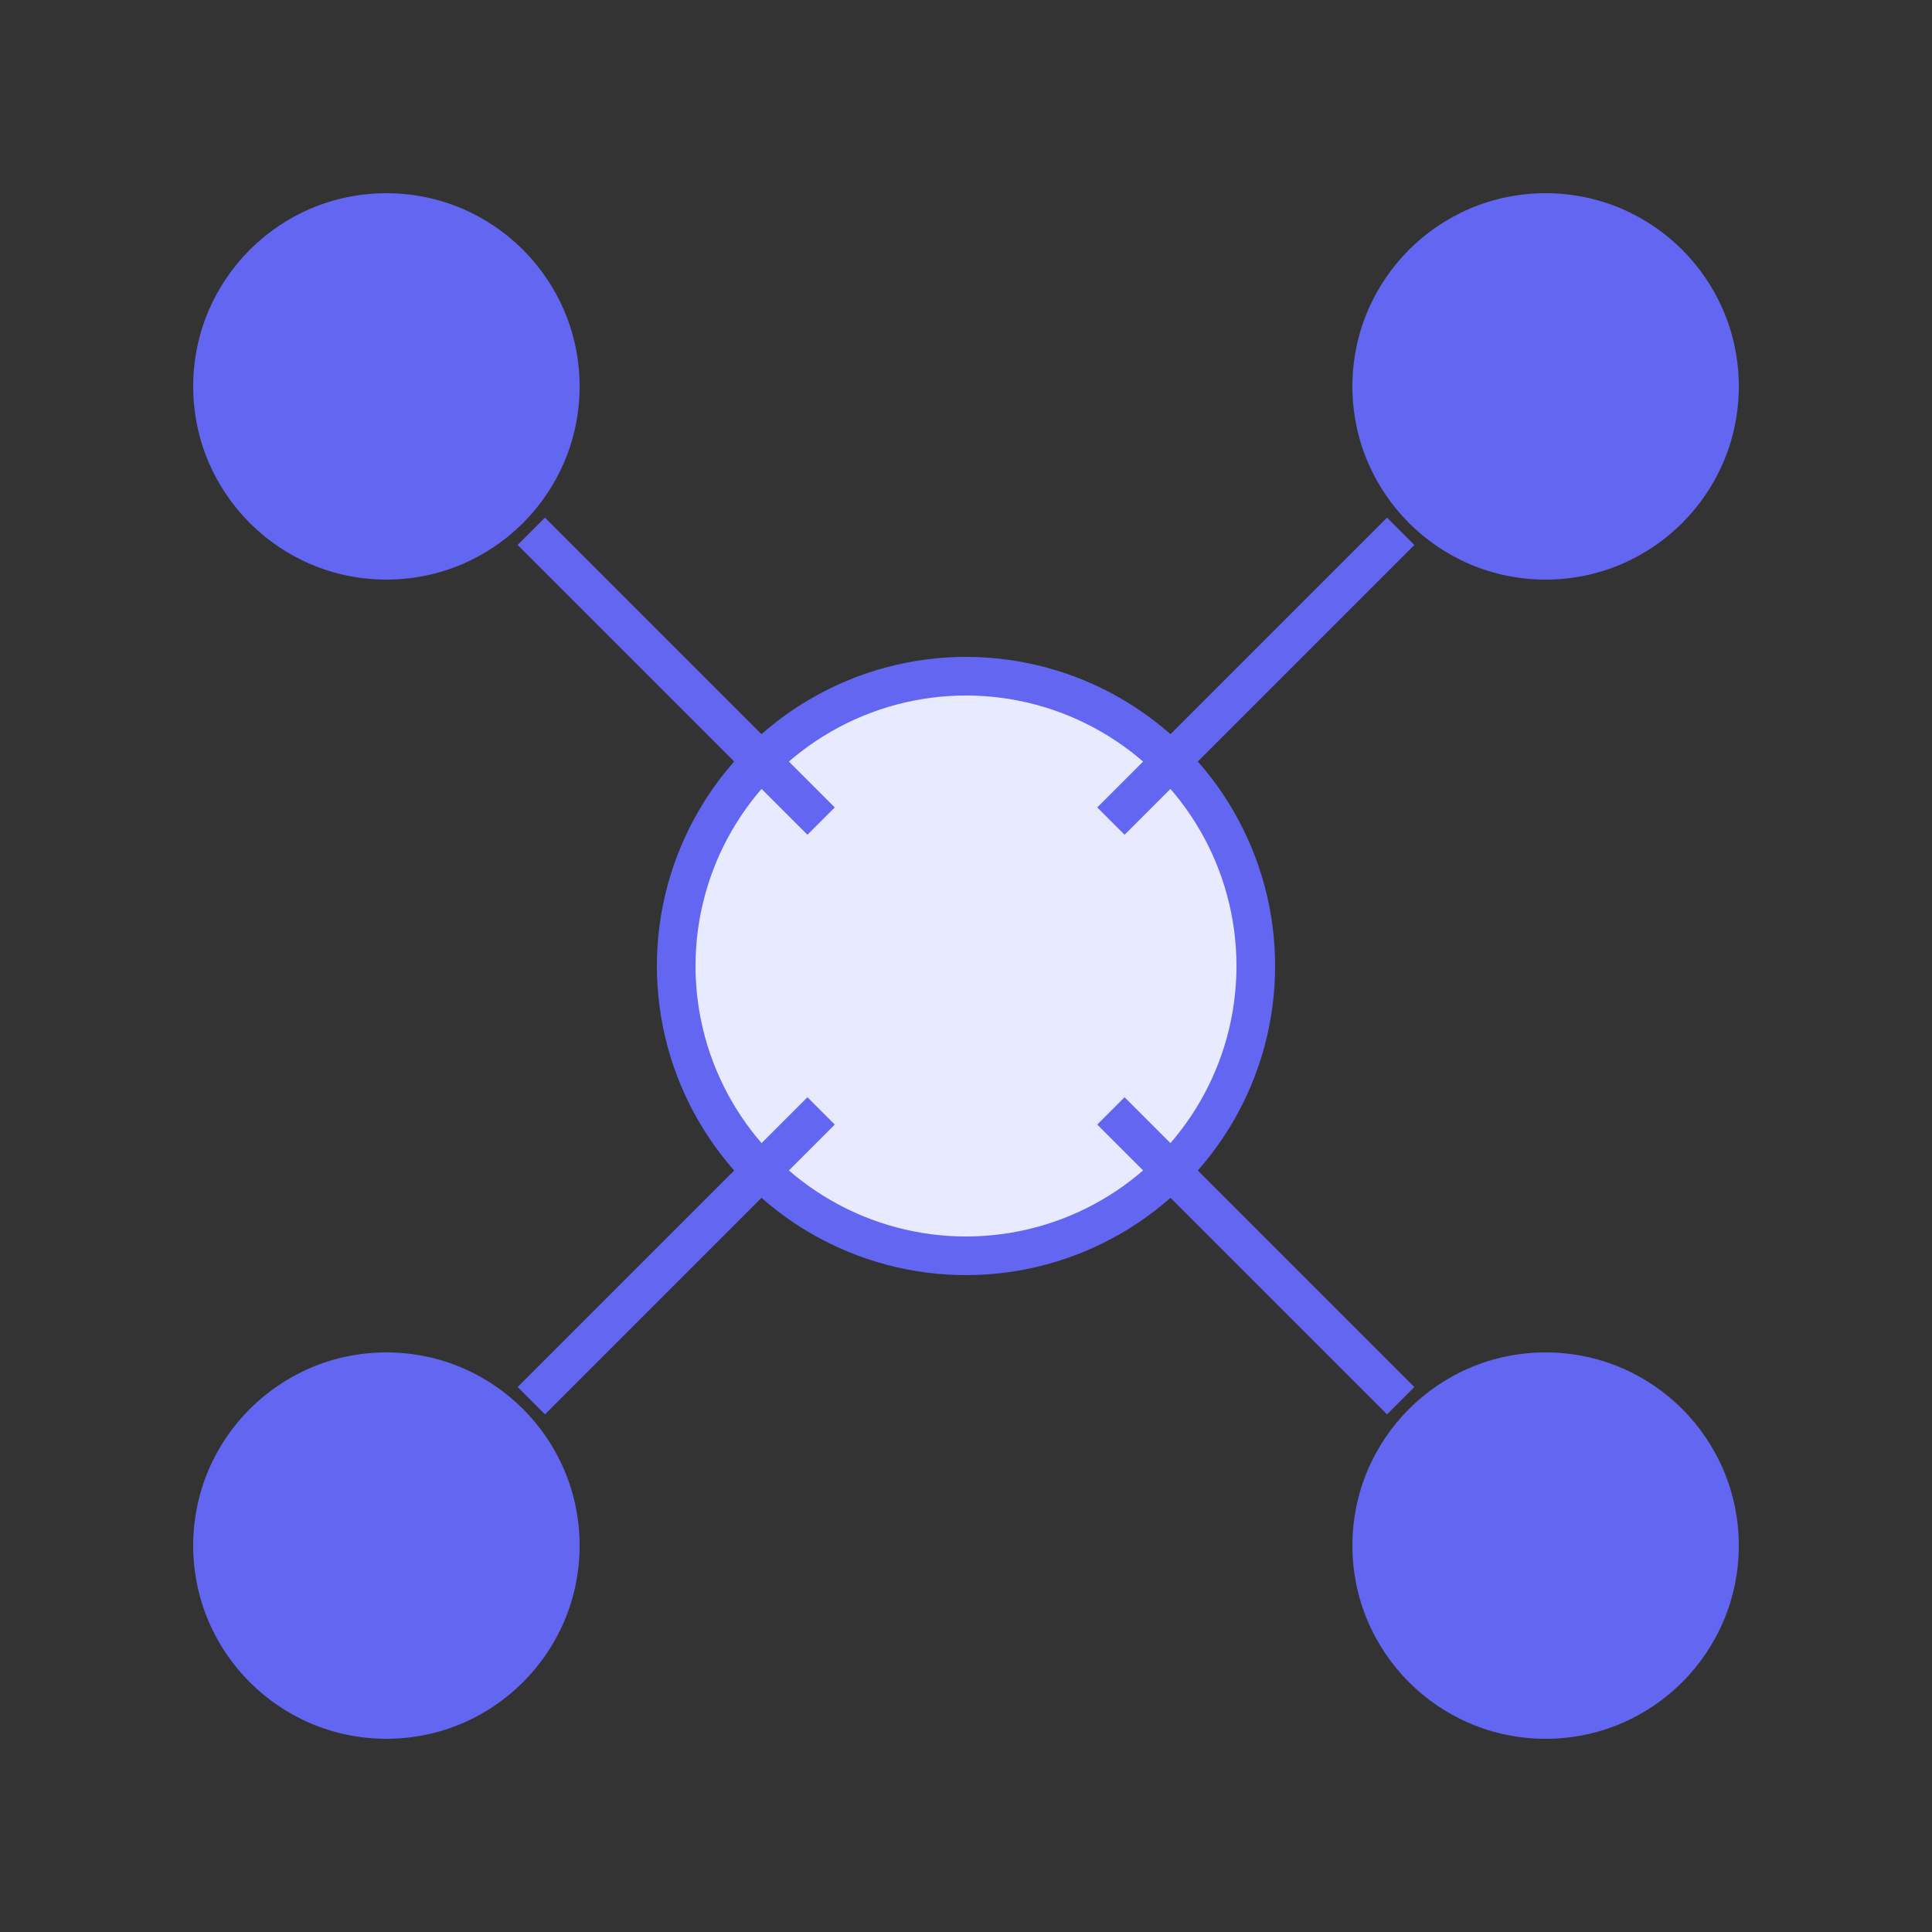 <?xml version="1.0" encoding="UTF-8"?>
<svg width="200" height="200" viewBox="0 0 200 200" fill="none" xmlns="http://www.w3.org/2000/svg">
  <rect x="0" y="0" width="200" height="200" fill="#333333" stroke="none"/>
  <circle cx="100" cy="100" r="30" fill="#E8EAFF" stroke="#6366F1" stroke-width="4"/>
  <circle cx="40" cy="40" r="20" fill="#6366F1"/>
  <circle cx="160" cy="40" r="20" fill="#6366F1"/>
  <circle cx="40" cy="160" r="20" fill="#6366F1"/>
  <circle cx="160" cy="160" r="20" fill="#6366F1"/>
  <path d="M55 55L85 85M115 85L145 55M55 145L85 115M115 115L145 145" stroke="#6366F1" stroke-width="4"/>
</svg> 